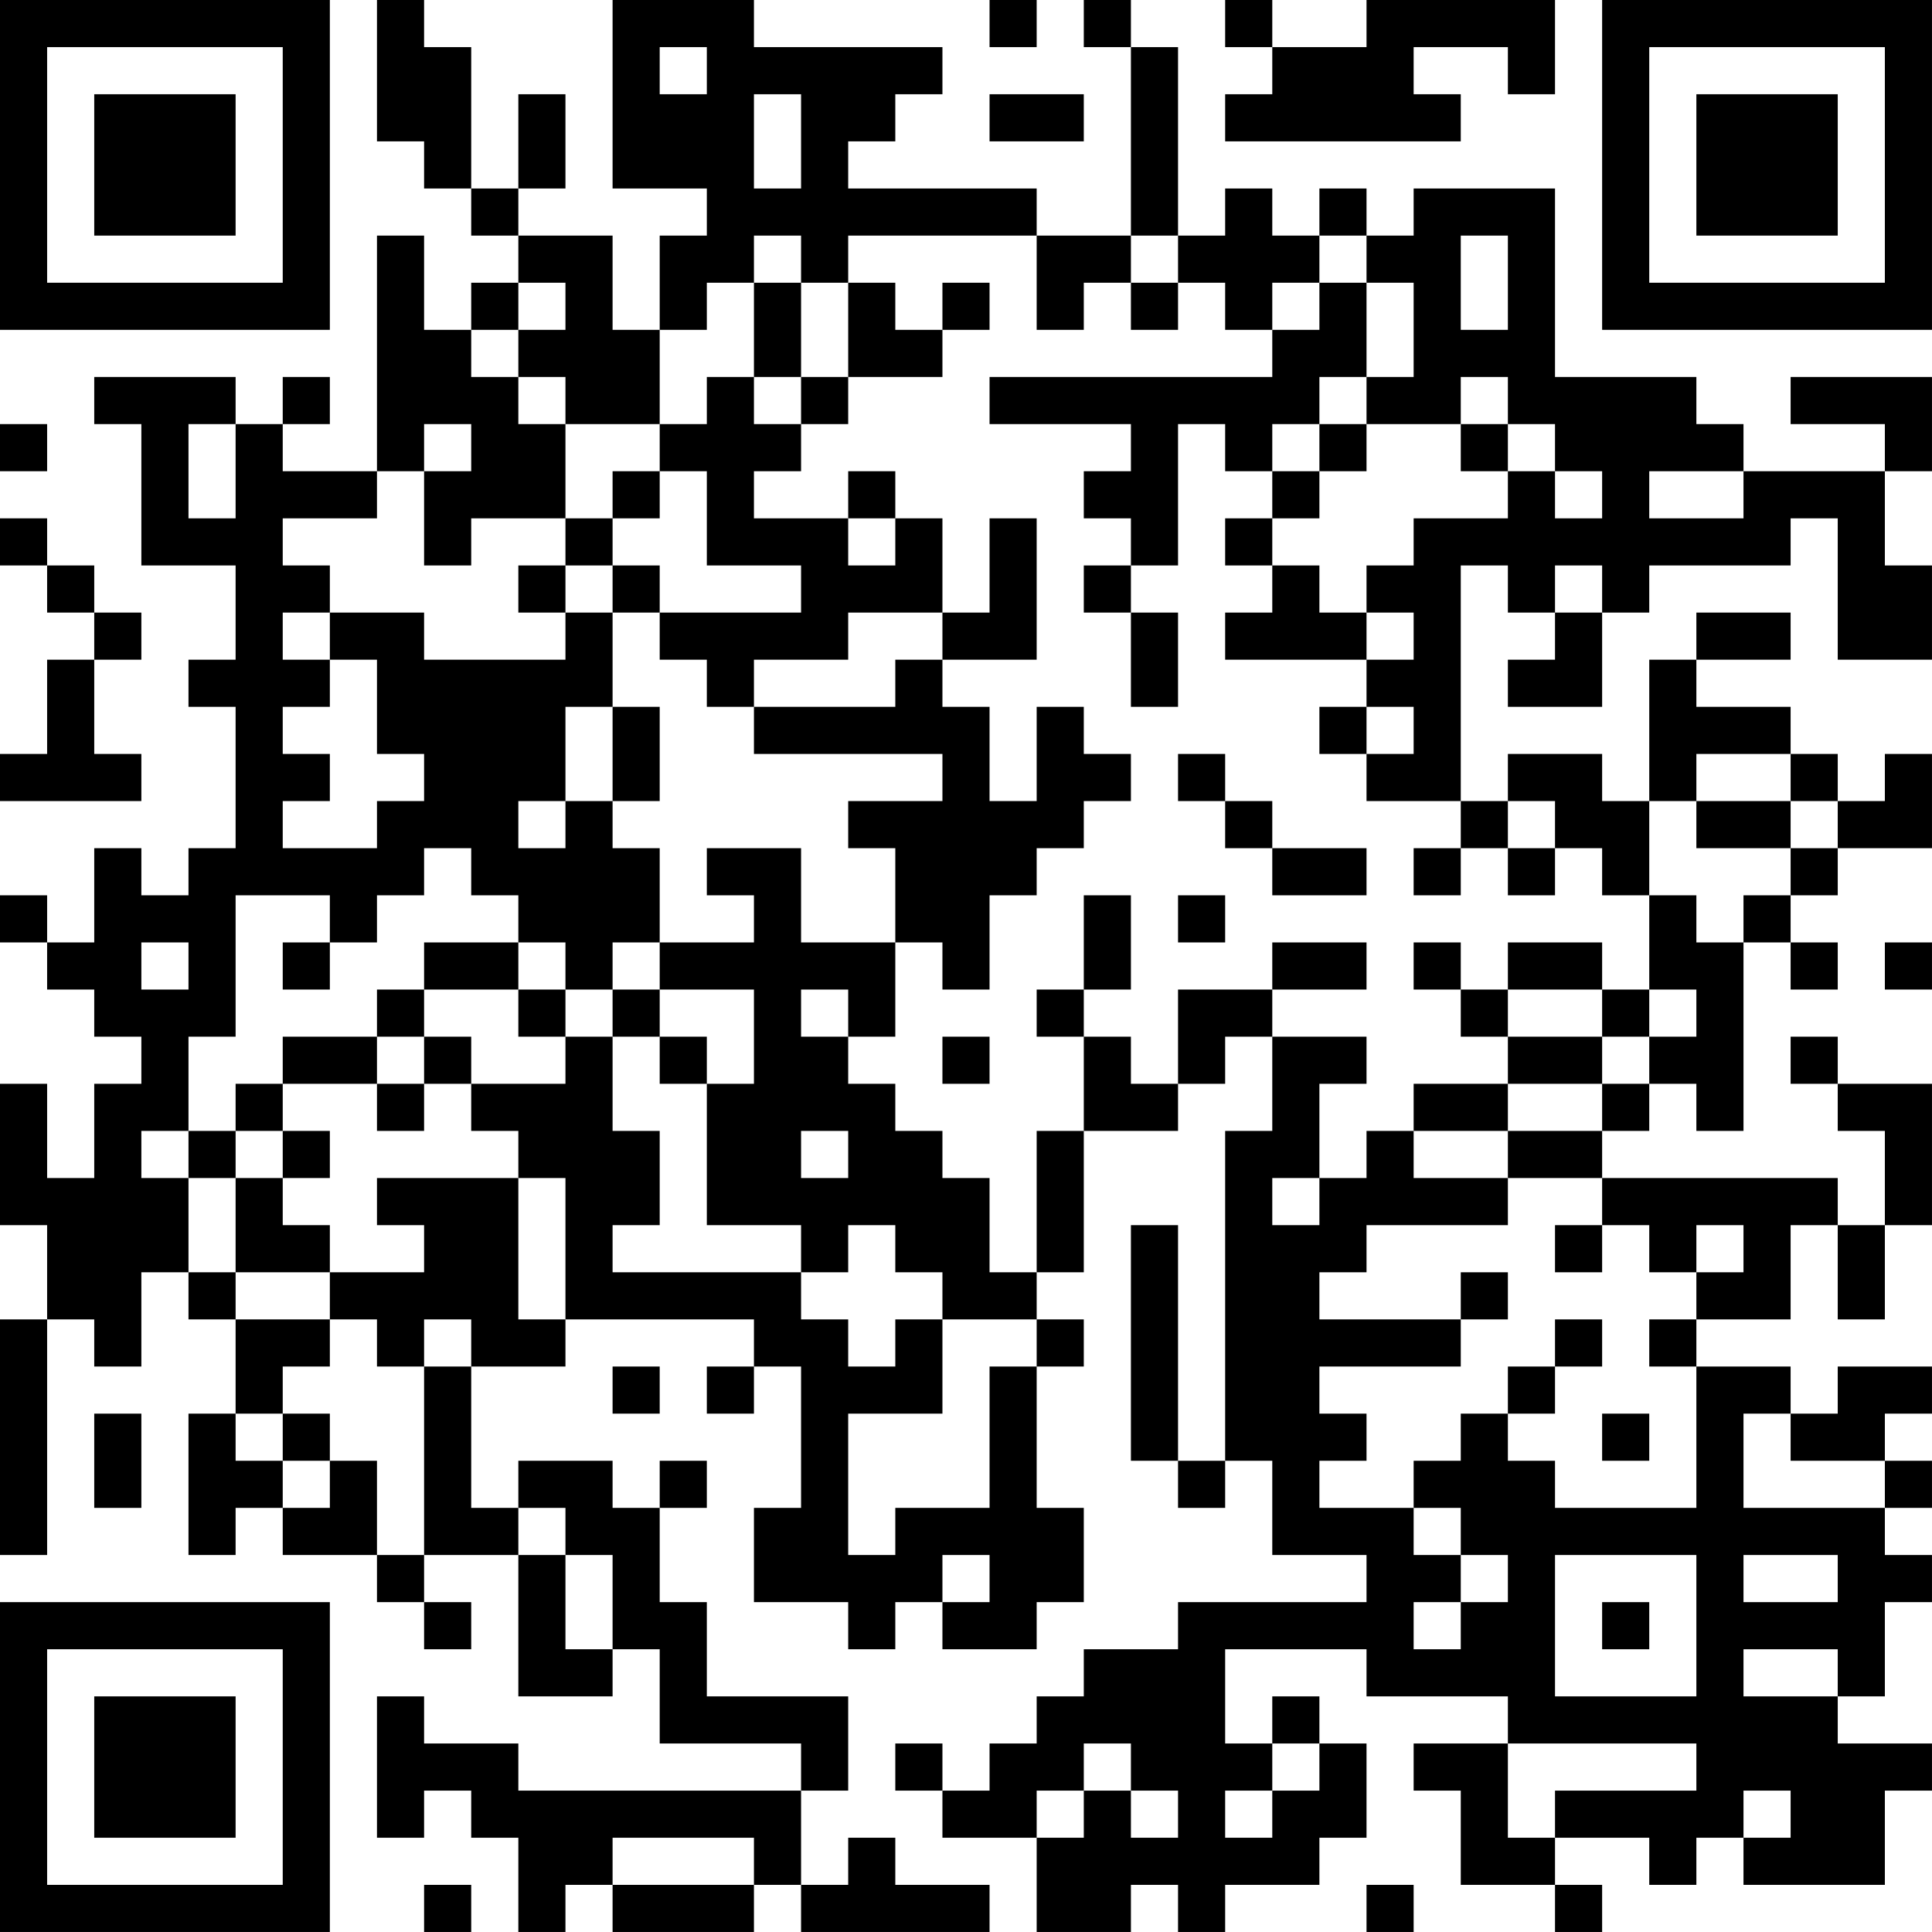 <?xml version="1.0" encoding="UTF-8"?>
<svg xmlns="http://www.w3.org/2000/svg" version="1.1" width="200" height="200" viewBox="0 0 200 200"><rect x="0" y="0" width="200" height="200" fill="#ffffff"/><g transform="scale(4.878)"><g transform="translate(0,0)"><path fill-rule="evenodd" d="M8 0L8 3L9 3L9 4L10 4L10 5L11 5L11 6L10 6L10 7L9 7L9 5L8 5L8 10L6 10L6 9L7 9L7 8L6 8L6 9L5 9L5 8L2 8L2 9L3 9L3 12L5 12L5 14L4 14L4 15L5 15L5 18L4 18L4 19L3 19L3 18L2 18L2 20L1 20L1 19L0 19L0 20L1 20L1 21L2 21L2 22L3 22L3 23L2 23L2 25L1 25L1 23L0 23L0 26L1 26L1 28L0 28L0 33L1 33L1 28L2 28L2 29L3 29L3 27L4 27L4 28L5 28L5 30L4 30L4 33L5 33L5 32L6 32L6 33L8 33L8 34L9 34L9 35L10 35L10 34L9 34L9 33L11 33L11 36L13 36L13 35L14 35L14 37L17 37L17 38L11 38L11 37L9 37L9 36L8 36L8 39L9 39L9 38L10 38L10 39L11 39L11 41L12 41L12 40L13 40L13 41L16 41L16 40L17 40L17 41L21 41L21 40L19 40L19 39L18 39L18 40L17 40L17 38L18 38L18 36L15 36L15 34L14 34L14 32L15 32L15 31L14 31L14 32L13 32L13 31L11 31L11 32L10 32L10 29L12 29L12 28L16 28L16 29L15 29L15 30L16 30L16 29L17 29L17 32L16 32L16 34L18 34L18 35L19 35L19 34L20 34L20 35L22 35L22 34L23 34L23 32L22 32L22 29L23 29L23 28L22 28L22 27L23 27L23 24L25 24L25 23L26 23L26 22L27 22L27 24L26 24L26 31L25 31L25 26L24 26L24 31L25 31L25 32L26 32L26 31L27 31L27 33L29 33L29 34L25 34L25 35L23 35L23 36L22 36L22 37L21 37L21 38L20 38L20 37L19 37L19 38L20 38L20 39L22 39L22 41L24 41L24 40L25 40L25 41L26 41L26 40L28 40L28 39L29 39L29 37L28 37L28 36L27 36L27 37L26 37L26 35L29 35L29 36L32 36L32 37L30 37L30 38L31 38L31 40L33 40L33 41L34 41L34 40L33 40L33 39L35 39L35 40L36 40L36 39L37 39L37 40L40 40L40 38L41 38L41 37L39 37L39 36L40 36L40 34L41 34L41 33L40 33L40 32L41 32L41 31L40 31L40 30L41 30L41 29L39 29L39 30L38 30L38 29L36 29L36 28L38 28L38 26L39 26L39 28L40 28L40 26L41 26L41 23L39 23L39 22L38 22L38 23L39 23L39 24L40 24L40 26L39 26L39 25L34 25L34 24L35 24L35 23L36 23L36 24L37 24L37 20L38 20L38 21L39 21L39 20L38 20L38 19L39 19L39 18L41 18L41 16L40 16L40 17L39 17L39 16L38 16L38 15L36 15L36 14L38 14L38 13L36 13L36 14L35 14L35 17L34 17L34 16L32 16L32 17L31 17L31 12L32 12L32 13L33 13L33 14L32 14L32 15L34 15L34 13L35 13L35 12L38 12L38 11L39 11L39 14L41 14L41 12L40 12L40 10L41 10L41 8L38 8L38 9L40 9L40 10L37 10L37 9L36 9L36 8L33 8L33 4L30 4L30 5L29 5L29 4L28 4L28 5L27 5L27 4L26 4L26 5L25 5L25 1L24 1L24 0L23 0L23 1L24 1L24 5L22 5L22 4L18 4L18 3L19 3L19 2L20 2L20 1L16 1L16 0L13 0L13 4L15 4L15 5L14 5L14 7L13 7L13 5L11 5L11 4L12 4L12 2L11 2L11 4L10 4L10 1L9 1L9 0ZM21 0L21 1L22 1L22 0ZM26 0L26 1L27 1L27 2L26 2L26 3L31 3L31 2L30 2L30 1L32 1L32 2L33 2L33 0L29 0L29 1L27 1L27 0ZM14 1L14 2L15 2L15 1ZM16 2L16 4L17 4L17 2ZM21 2L21 3L23 3L23 2ZM16 5L16 6L15 6L15 7L14 7L14 9L12 9L12 8L11 8L11 7L12 7L12 6L11 6L11 7L10 7L10 8L11 8L11 9L12 9L12 11L10 11L10 12L9 12L9 10L10 10L10 9L9 9L9 10L8 10L8 11L6 11L6 12L7 12L7 13L6 13L6 14L7 14L7 15L6 15L6 16L7 16L7 17L6 17L6 18L8 18L8 17L9 17L9 16L8 16L8 14L7 14L7 13L9 13L9 14L12 14L12 13L13 13L13 15L12 15L12 17L11 17L11 18L12 18L12 17L13 17L13 18L14 18L14 20L13 20L13 21L12 21L12 20L11 20L11 19L10 19L10 18L9 18L9 19L8 19L8 20L7 20L7 19L5 19L5 22L4 22L4 24L3 24L3 25L4 25L4 27L5 27L5 28L7 28L7 29L6 29L6 30L5 30L5 31L6 31L6 32L7 32L7 31L8 31L8 33L9 33L9 29L10 29L10 28L9 28L9 29L8 29L8 28L7 28L7 27L9 27L9 26L8 26L8 25L11 25L11 28L12 28L12 25L11 25L11 24L10 24L10 23L12 23L12 22L13 22L13 24L14 24L14 26L13 26L13 27L17 27L17 28L18 28L18 29L19 29L19 28L20 28L20 30L18 30L18 33L19 33L19 32L21 32L21 29L22 29L22 28L20 28L20 27L19 27L19 26L18 26L18 27L17 27L17 26L15 26L15 23L16 23L16 21L14 21L14 20L16 20L16 19L15 19L15 18L17 18L17 20L19 20L19 22L18 22L18 21L17 21L17 22L18 22L18 23L19 23L19 24L20 24L20 25L21 25L21 27L22 27L22 24L23 24L23 22L24 22L24 23L25 23L25 21L27 21L27 22L29 22L29 23L28 23L28 25L27 25L27 26L28 26L28 25L29 25L29 24L30 24L30 25L32 25L32 26L29 26L29 27L28 27L28 28L31 28L31 29L28 29L28 30L29 30L29 31L28 31L28 32L30 32L30 33L31 33L31 34L30 34L30 35L31 35L31 34L32 34L32 33L31 33L31 32L30 32L30 31L31 31L31 30L32 30L32 31L33 31L33 32L36 32L36 29L35 29L35 28L36 28L36 27L37 27L37 26L36 26L36 27L35 27L35 26L34 26L34 25L32 25L32 24L34 24L34 23L35 23L35 22L36 22L36 21L35 21L35 19L36 19L36 20L37 20L37 19L38 19L38 18L39 18L39 17L38 17L38 16L36 16L36 17L35 17L35 19L34 19L34 18L33 18L33 17L32 17L32 18L31 18L31 17L29 17L29 16L30 16L30 15L29 15L29 14L30 14L30 13L29 13L29 12L30 12L30 11L32 11L32 10L33 10L33 11L34 11L34 10L33 10L33 9L32 9L32 8L31 8L31 9L29 9L29 8L30 8L30 6L29 6L29 5L28 5L28 6L27 6L27 7L26 7L26 6L25 6L25 5L24 5L24 6L23 6L23 7L22 7L22 5L18 5L18 6L17 6L17 5ZM31 5L31 7L32 7L32 5ZM16 6L16 8L15 8L15 9L14 9L14 10L13 10L13 11L12 11L12 12L11 12L11 13L12 13L12 12L13 12L13 13L14 13L14 14L15 14L15 15L16 15L16 16L20 16L20 17L18 17L18 18L19 18L19 20L20 20L20 21L21 21L21 19L22 19L22 18L23 18L23 17L24 17L24 16L23 16L23 15L22 15L22 17L21 17L21 15L20 15L20 14L22 14L22 11L21 11L21 13L20 13L20 11L19 11L19 10L18 10L18 11L16 11L16 10L17 10L17 9L18 9L18 8L20 8L20 7L21 7L21 6L20 6L20 7L19 7L19 6L18 6L18 8L17 8L17 6ZM24 6L24 7L25 7L25 6ZM28 6L28 7L27 7L27 8L21 8L21 9L24 9L24 10L23 10L23 11L24 11L24 12L23 12L23 13L24 13L24 15L25 15L25 13L24 13L24 12L25 12L25 9L26 9L26 10L27 10L27 11L26 11L26 12L27 12L27 13L26 13L26 14L29 14L29 13L28 13L28 12L27 12L27 11L28 11L28 10L29 10L29 9L28 9L28 8L29 8L29 6ZM16 8L16 9L17 9L17 8ZM0 9L0 10L1 10L1 9ZM4 9L4 11L5 11L5 9ZM27 9L27 10L28 10L28 9ZM31 9L31 10L32 10L32 9ZM14 10L14 11L13 11L13 12L14 12L14 13L17 13L17 12L15 12L15 10ZM35 10L35 11L37 11L37 10ZM0 11L0 12L1 12L1 13L2 13L2 14L1 14L1 16L0 16L0 17L3 17L3 16L2 16L2 14L3 14L3 13L2 13L2 12L1 12L1 11ZM18 11L18 12L19 12L19 11ZM33 12L33 13L34 13L34 12ZM18 13L18 14L16 14L16 15L19 15L19 14L20 14L20 13ZM13 15L13 17L14 17L14 15ZM28 15L28 16L29 16L29 15ZM25 16L25 17L26 17L26 18L27 18L27 19L29 19L29 18L27 18L27 17L26 17L26 16ZM36 17L36 18L38 18L38 17ZM30 18L30 19L31 19L31 18ZM32 18L32 19L33 19L33 18ZM23 19L23 21L22 21L22 22L23 22L23 21L24 21L24 19ZM25 19L25 20L26 20L26 19ZM3 20L3 21L4 21L4 20ZM6 20L6 21L7 21L7 20ZM9 20L9 21L8 21L8 22L6 22L6 23L5 23L5 24L4 24L4 25L5 25L5 27L7 27L7 26L6 26L6 25L7 25L7 24L6 24L6 23L8 23L8 24L9 24L9 23L10 23L10 22L9 22L9 21L11 21L11 22L12 22L12 21L11 21L11 20ZM27 20L27 21L29 21L29 20ZM30 20L30 21L31 21L31 22L32 22L32 23L30 23L30 24L32 24L32 23L34 23L34 22L35 22L35 21L34 21L34 20L32 20L32 21L31 21L31 20ZM40 20L40 21L41 21L41 20ZM13 21L13 22L14 22L14 23L15 23L15 22L14 22L14 21ZM32 21L32 22L34 22L34 21ZM8 22L8 23L9 23L9 22ZM20 22L20 23L21 23L21 22ZM5 24L5 25L6 25L6 24ZM17 24L17 25L18 25L18 24ZM33 26L33 27L34 27L34 26ZM31 27L31 28L32 28L32 27ZM33 28L33 29L32 29L32 30L33 30L33 29L34 29L34 28ZM13 29L13 30L14 30L14 29ZM2 30L2 32L3 32L3 30ZM6 30L6 31L7 31L7 30ZM34 30L34 31L35 31L35 30ZM37 30L37 32L40 32L40 31L38 31L38 30ZM11 32L11 33L12 33L12 35L13 35L13 33L12 33L12 32ZM20 33L20 34L21 34L21 33ZM33 33L33 36L36 36L36 33ZM37 33L37 34L39 34L39 33ZM34 34L34 35L35 35L35 34ZM37 35L37 36L39 36L39 35ZM23 37L23 38L22 38L22 39L23 39L23 38L24 38L24 39L25 39L25 38L24 38L24 37ZM27 37L27 38L26 38L26 39L27 39L27 38L28 38L28 37ZM32 37L32 39L33 39L33 38L36 38L36 37ZM37 38L37 39L38 39L38 38ZM13 39L13 40L16 40L16 39ZM9 40L9 41L10 41L10 40ZM29 40L29 41L30 41L30 40ZM0 0L0 7L7 7L7 0ZM1 1L1 6L6 6L6 1ZM2 2L2 5L5 5L5 2ZM34 0L34 7L41 7L41 0ZM35 1L35 6L40 6L40 1ZM36 2L36 5L39 5L39 2ZM0 34L0 41L7 41L7 34ZM1 35L1 40L6 40L6 35ZM2 36L2 39L5 39L5 36Z" fill="#000000"/></g></g></svg>
